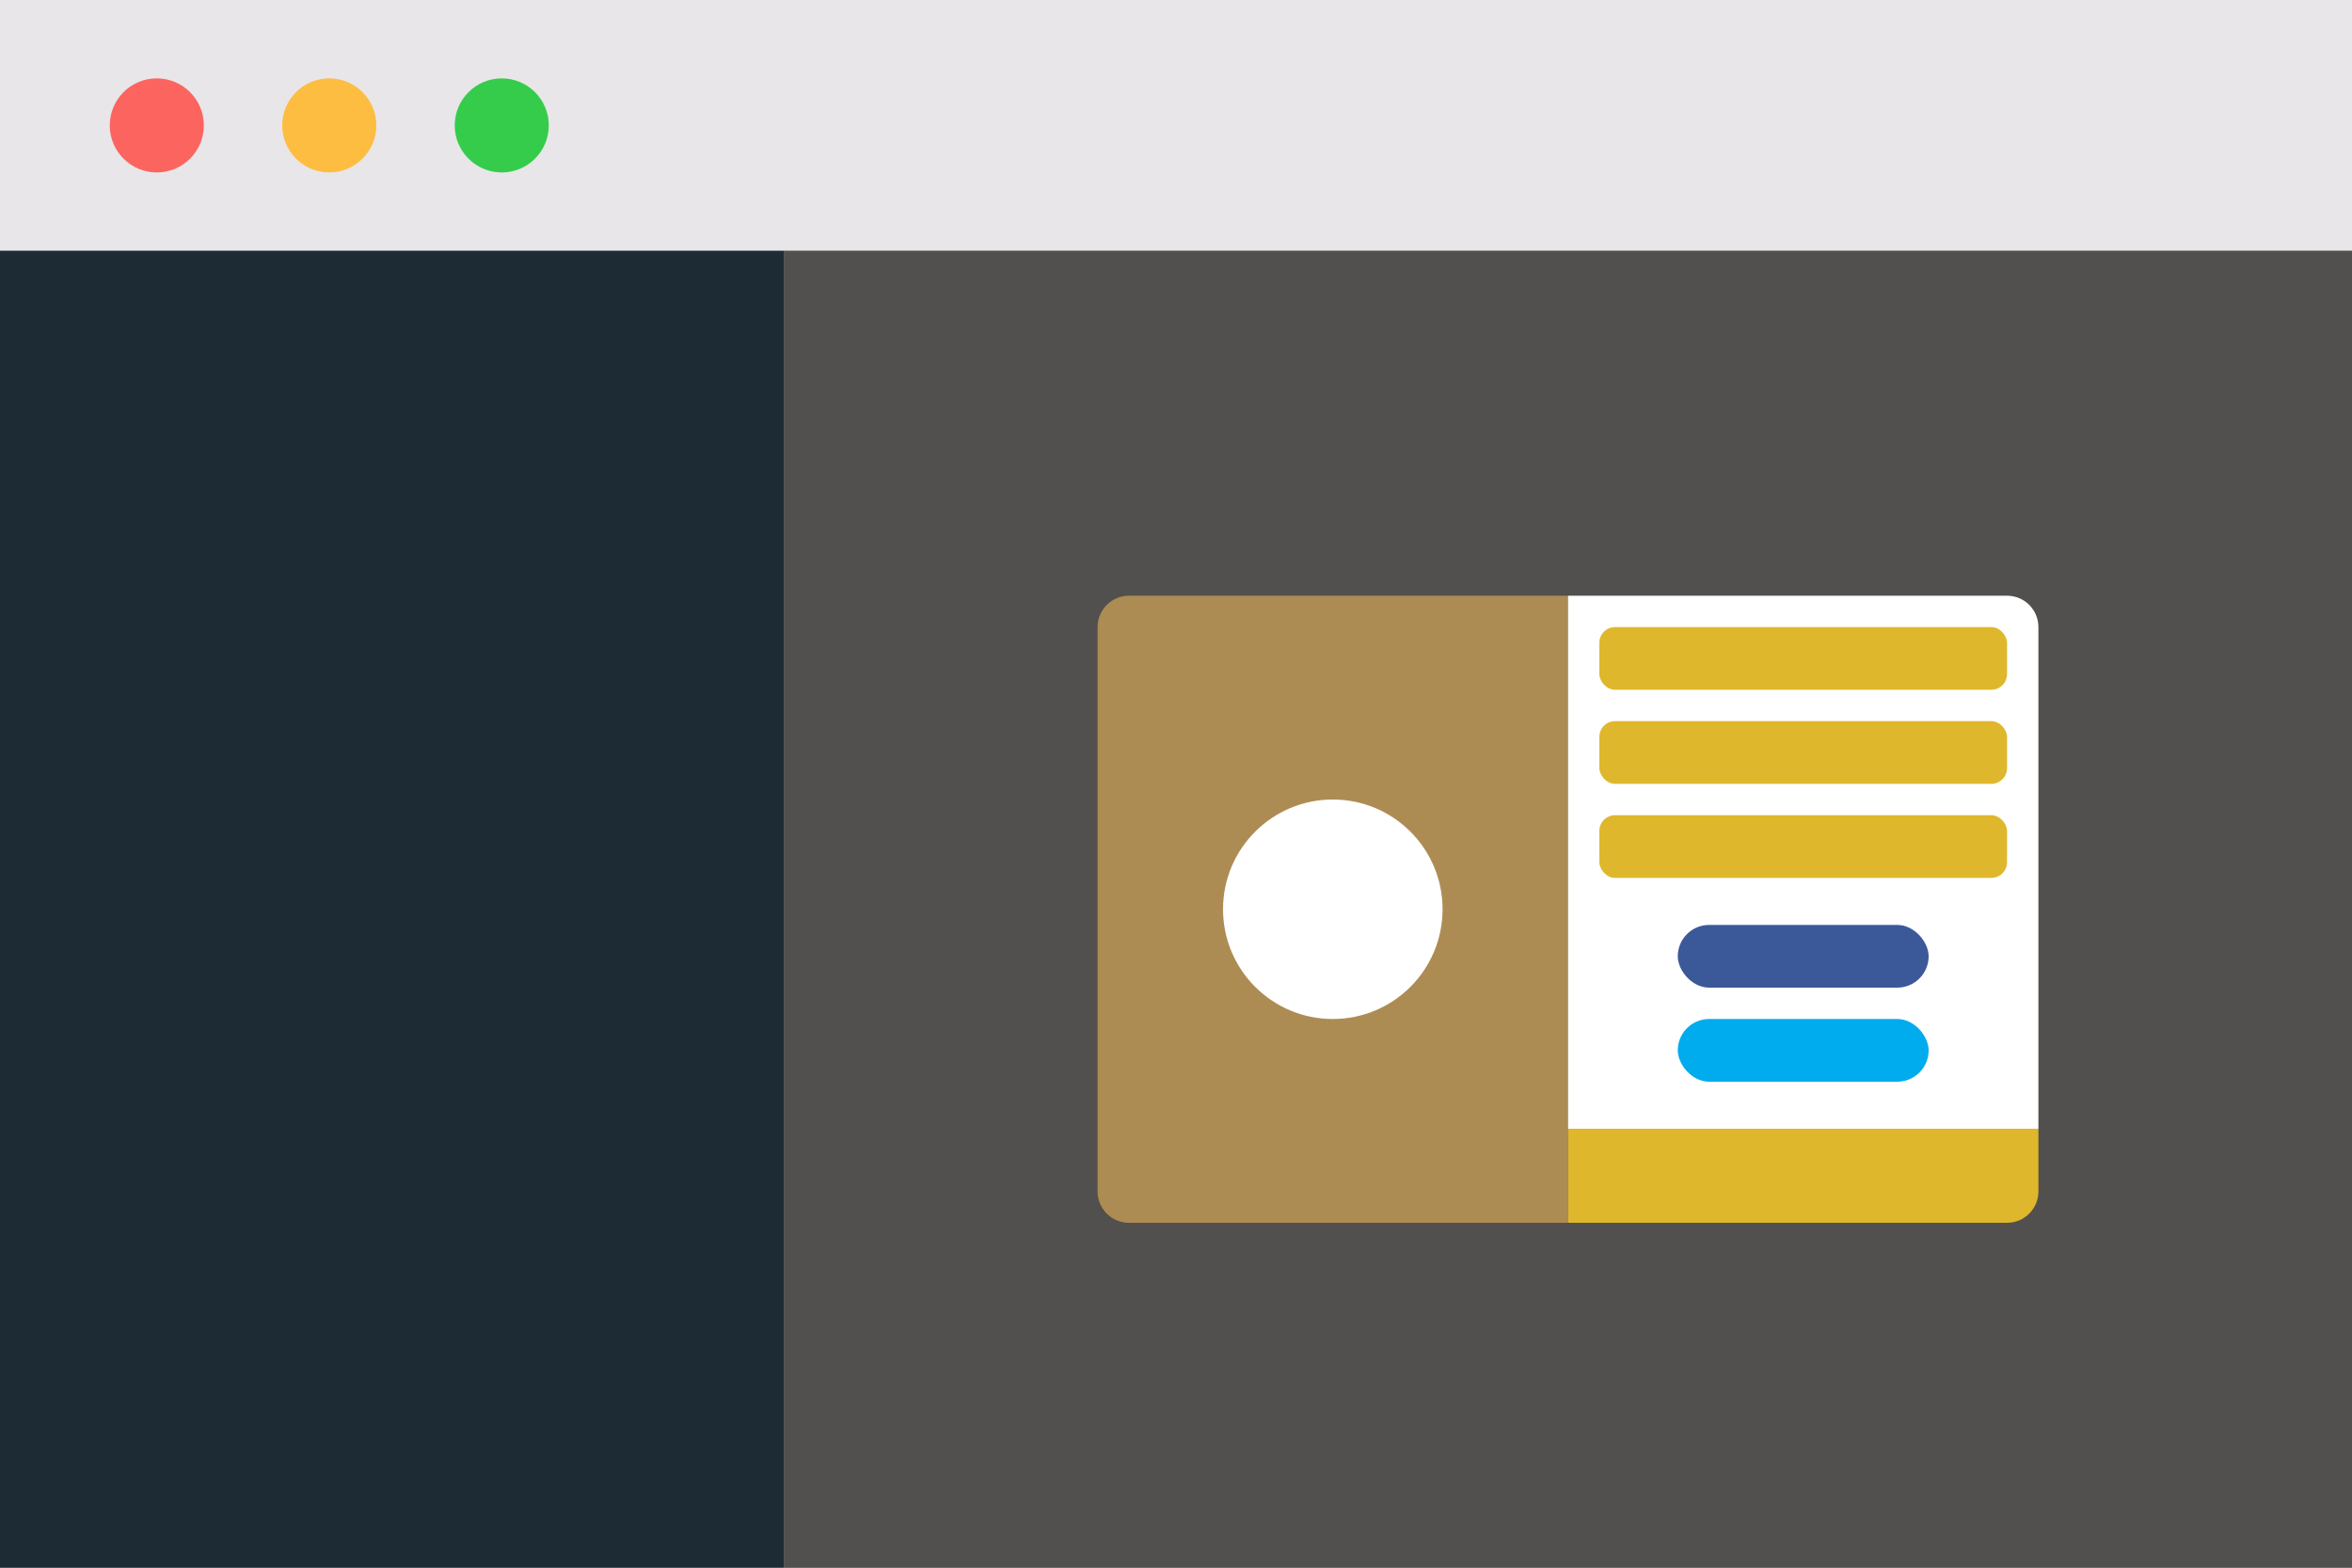 <svg viewBox="0 0 150 100" xmlns="http://www.w3.org/2000/svg" xmlns:xlink="http://www.w3.org/1999/xlink">
	<rect x="0" y="0" width="150" height="100" fill="#808080" stroke="none"/>
	<rect fill="#E8E6E8" x="0" y="0" width="150" height="16"></rect>
	<circle fill="#FC645F" cx="10" cy="8" r="3"></circle>
	<circle fill="#FDBD41" cx="21" cy="8" r="3"></circle>
	<circle fill="#35CC4B" cx="32" cy="8" r="3"></circle>
	<rect fill="#1C2B34" x="0" y="16" width="50" height="84"></rect>
	<rect fill="#52504E" x="50" y="16" width="100" height="84"></rect>
	<path d="M72,38 L100,38 L100,78 L72,78 C70.895,78 70,77.105 70,76 L70,40 C70,38.895 70.895,38 72,38 Z" fill="#AD8C54"></path>
	<circle fill="#FFFFFF" cx="85" cy="58" r="7"></circle>
	<path d="M100,38 L128,38 C129.105,38 130,38.895 130,40 L130,72 L100,72 L100,38 Z" fill="#FFFFFF"></path>
	<path d="M100,72 L130,72 L130,76 C130,77.105 129.105,78 128,78 L100,78 L100,72 Z" fill="#DFB72C"></path>
	<rect fill="#DFB72C" x="102" y="40" width="26" height="4" rx="1"></rect>
	<rect fill="#DFB72C" x="102" y="46" width="26" height="4" rx="1"></rect>
	<rect fill="#DFB72C" x="102" y="52" width="26" height="4" rx="1"></rect>
	<rect fill="#3B5998" x="107" y="59" width="16" height="4" rx="2"></rect>
	<rect fill="#00ACED" x="107" y="65" width="16" height="4" rx="2"></rect>
</svg>
